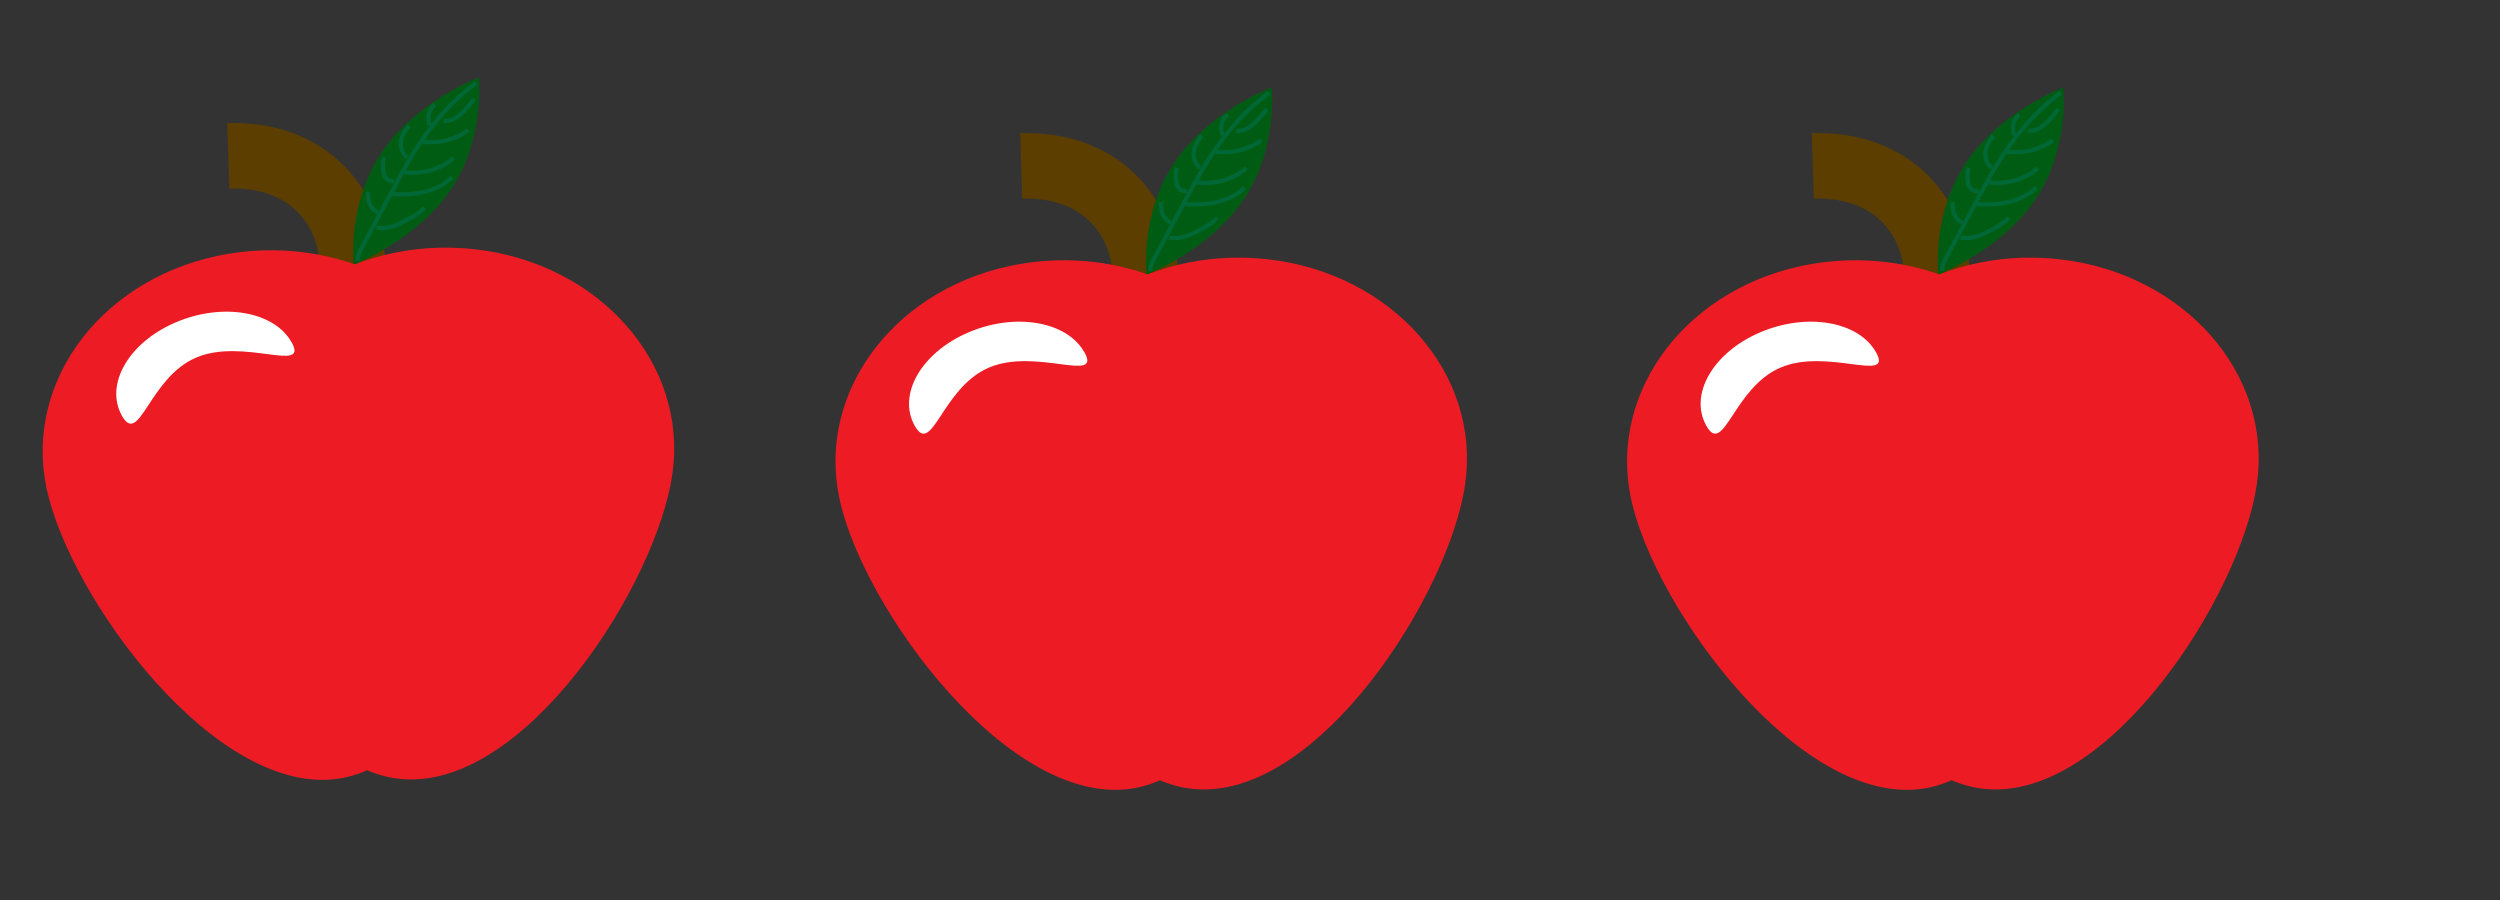 <?xml version="1.0" encoding="UTF-8"?><svg id="Lag_1" xmlns="http://www.w3.org/2000/svg" width="250" height="90" viewBox="0 0 250 90"><rect x="0" y="0" width="250" height="90" fill="#333333" stroke="none"/><defs><style>.cls-1{fill:#ed1c24;}.cls-2{fill:#fff;}.cls-3{fill:#005c13;}.cls-4{stroke:#5c3e00;stroke-width:6.55px;}.cls-4,.cls-5{fill:none;stroke-miterlimit:10;}.cls-5{stroke:#006837;stroke-width:.41px;}</style></defs><path class="cls-4" d="M34.74,30.75c1.53-5.45-.34-10.79-4.63-13.42-2.74-1.68-5.73-1.8-7.28-1.75"/><path class="cls-1" d="M49.53,41.46c2.31,10.92-3.12,34.34-15.51,36.38-12.39,2.04-27.04-18.06-29.36-28.99s5.85-21.44,18.24-23.48c12.39-2.04,24.31,5.16,26.63,16.09Z"/><path class="cls-1" d="M21.95,42.39c-1.57,11.03,5.45,34.11,17.96,35.49,12.51,1.38,25.76-19.46,27.33-30.49,1.57-11.03-7.3-21.09-19.81-22.47-12.51-1.38-23.92,6.44-25.48,17.47Z"/><path class="cls-3" d="M45.12,18.91c-3.45,5.16-9.74,7.53-9.74,7.53,0,0-.69-6,2.76-11.16,3.45-5.16,9.74-7.53,9.74-7.53,0,0,.69,6-2.76,11.16Z"/><path class="cls-5" d="M35.74,26.09c0-.47.22-.91.45-1.33,1.01-1.89,2.03-3.78,3.04-5.68.66-1.24,1.33-2.48,2.07-3.68,1.63-2.66,3.66-5.17,6.32-7.11"/><path class="cls-5" d="M42.95,12.53c-.09-.36-.14-.74-.07-1.1.07-.36.26-.72.59-.95"/><path class="cls-5" d="M44.36,12.08c.44.05.88-.09,1.27-.34s.72-.58,1.03-.93c.26-.29.5-.6.74-.92"/><path class="cls-5" d="M42.25,14.17c1.62.22,3.35-.21,4.59-1.16"/><path class="cls-5" d="M40.73,15.78c-.5-.39-.71-1.03-.63-1.61s.39-1.13.8-1.6"/><path class="cls-5" d="M40.42,17.23c1.77.24,3.66-.31,4.92-1.43"/><path class="cls-5" d="M39.39,18.08c-.32.09-.67-.09-.85-.34s-.21-.56-.23-.86c-.02-.37-.03-.76.1-1.11"/><path class="cls-5" d="M39.15,19.41c1.09.06,2.2.04,3.25-.21s2.06-.72,2.77-1.46"/><path class="cls-5" d="M37.81,21.27c-.3-.14-.55-.36-.71-.63-.27-.43-.29-.94-.3-1.43"/><path class="cls-5" d="M37.65,22.76c.5.08,1.03.05,1.52-.09.43-.12.83-.32,1.22-.52.75-.38,1.52-.77,2.05-1.37"/><path class="cls-2" d="M29.17,34.24c1.73,3.13-4.89-.5-9.58,1.53-4.69,2.02-5.66,8.92-7.4,5.8-1.73-3.13.66-7.3,5.35-9.32,4.69-2.02,9.9-1.13,11.63,2Z"/><path class="cls-4" d="M193.19,31.76c1.53-5.45-.34-10.79-4.63-13.42-2.74-1.68-5.73-1.8-7.28-1.75"/><path class="cls-1" d="M207.97,42.46c2.31,10.92-3.12,34.34-15.51,36.38-12.39,2.04-27.04-18.06-29.36-28.99-2.31-10.92,5.85-21.44,18.24-23.48,12.39-2.04,24.31,5.16,26.63,16.09Z"/><path class="cls-1" d="M180.4,43.39c-1.57,11.03,5.45,34.11,17.96,35.49,12.51,1.38,25.76-19.46,27.33-30.49,1.57-11.03-7.3-21.09-19.81-22.47-12.51-1.38-23.92,6.44-25.48,17.47Z"/><path class="cls-3" d="M203.57,19.91c-3.45,5.16-9.74,7.53-9.74,7.53,0,0-.69-6,2.76-11.16,3.45-5.16,9.74-7.53,9.74-7.53,0,0,.69,6-2.76,11.16Z"/><path class="cls-5" d="M194.18,27.09c0-.47.22-.91.45-1.33,1.01-1.89,2.03-3.78,3.04-5.68.66-1.24,1.33-2.48,2.07-3.68,1.63-2.66,3.66-5.17,6.32-7.11"/><path class="cls-5" d="M201.4,13.53c-.09-.36-.14-.74-.07-1.1s.26-.72.59-.95"/><path class="cls-5" d="M202.8,13.08c.44.05.88-.09,1.27-.34s.72-.58,1.03-.93c.26-.29.5-.6.74-.92"/><path class="cls-5" d="M200.7,15.17c1.62.22,3.35-.21,4.59-1.16"/><path class="cls-5" d="M199.18,16.79c-.5-.39-.71-1.03-.63-1.61s.39-1.13.8-1.6"/><path class="cls-5" d="M198.87,18.24c1.77.24,3.66-.31,4.92-1.43"/><path class="cls-5" d="M197.84,19.09c-.32.09-.67-.09-.85-.34s-.21-.56-.23-.86c-.02-.37-.03-.76.1-1.11"/><path class="cls-5" d="M197.6,20.42c1.09.06,2.2.04,3.25-.21s2.06-.72,2.77-1.46"/><path class="cls-5" d="M196.26,22.27c-.3-.14-.55-.36-.71-.63-.27-.43-.29-.94-.3-1.43"/><path class="cls-5" d="M196.09,23.76c.5.08,1.03.05,1.52-.09.43-.12.83-.32,1.22-.52.75-.38,1.52-.77,2.05-1.37"/><path class="cls-2" d="M187.61,35.24c1.73,3.13-4.89-.5-9.58,1.53-4.69,2.02-5.66,8.92-7.4,5.8s.66-7.3,5.35-9.32c4.69-2.02,9.9-1.13,11.63,2Z"/><path class="cls-4" d="M114.03,31.76c1.53-5.45-.34-10.79-4.63-13.42-2.74-1.68-5.73-1.8-7.28-1.75"/><path class="cls-1" d="M128.81,42.46c2.31,10.92-3.12,34.34-15.51,36.38-12.39,2.04-27.04-18.06-29.36-28.99-2.31-10.92,5.85-21.44,18.24-23.48,12.39-2.04,24.31,5.16,26.63,16.09Z"/><path class="cls-1" d="M101.23,43.39c-1.57,11.03,5.45,34.11,17.96,35.49,12.51,1.38,25.76-19.46,27.33-30.49,1.57-11.03-7.3-21.09-19.81-22.47-12.51-1.38-23.92,6.44-25.48,17.47Z"/><path class="cls-3" d="M124.4,19.91c-3.45,5.16-9.74,7.53-9.74,7.53,0,0-.69-6,2.76-11.16,3.45-5.16,9.74-7.53,9.74-7.53,0,0,.69,6-2.76,11.16Z"/><path class="cls-5" d="M115.02,27.09c0-.47.22-.91.45-1.33,1.01-1.89,2.03-3.78,3.04-5.68.66-1.24,1.33-2.48,2.07-3.68,1.63-2.66,3.66-5.17,6.32-7.11"/><path class="cls-5" d="M122.23,13.53c-.09-.36-.14-.74-.07-1.1s.26-.72.59-.95"/><path class="cls-5" d="M123.64,13.08c.44.05.88-.09,1.27-.34s.72-.58,1.03-.93c.26-.29.5-.6.74-.92"/><path class="cls-5" d="M121.53,15.17c1.62.22,3.35-.21,4.59-1.16"/><path class="cls-5" d="M120.01,16.79c-.5-.39-.71-1.03-.63-1.61s.39-1.13.8-1.6"/><path class="cls-5" d="M119.71,18.24c1.77.24,3.66-.31,4.92-1.43"/><path class="cls-5" d="M118.68,19.09c-.32.09-.67-.09-.85-.34s-.21-.56-.23-.86c-.02-.37-.03-.76.1-1.11"/><path class="cls-5" d="M118.43,20.42c1.09.06,2.2.04,3.25-.21s2.06-.72,2.77-1.46"/><path class="cls-5" d="M117.09,22.27c-.3-.14-.55-.36-.71-.63-.27-.43-.29-.94-.3-1.43"/><path class="cls-5" d="M116.93,23.76c.5.08,1.03.05,1.52-.09.43-.12.83-.32,1.22-.52.75-.38,1.52-.77,2.05-1.37"/><path class="cls-2" d="M108.45,35.24c1.73,3.13-4.89-.5-9.58,1.53-4.69,2.02-5.66,8.92-7.4,5.8s.66-7.3,5.35-9.32,9.9-1.13,11.63,2Z"/></svg>